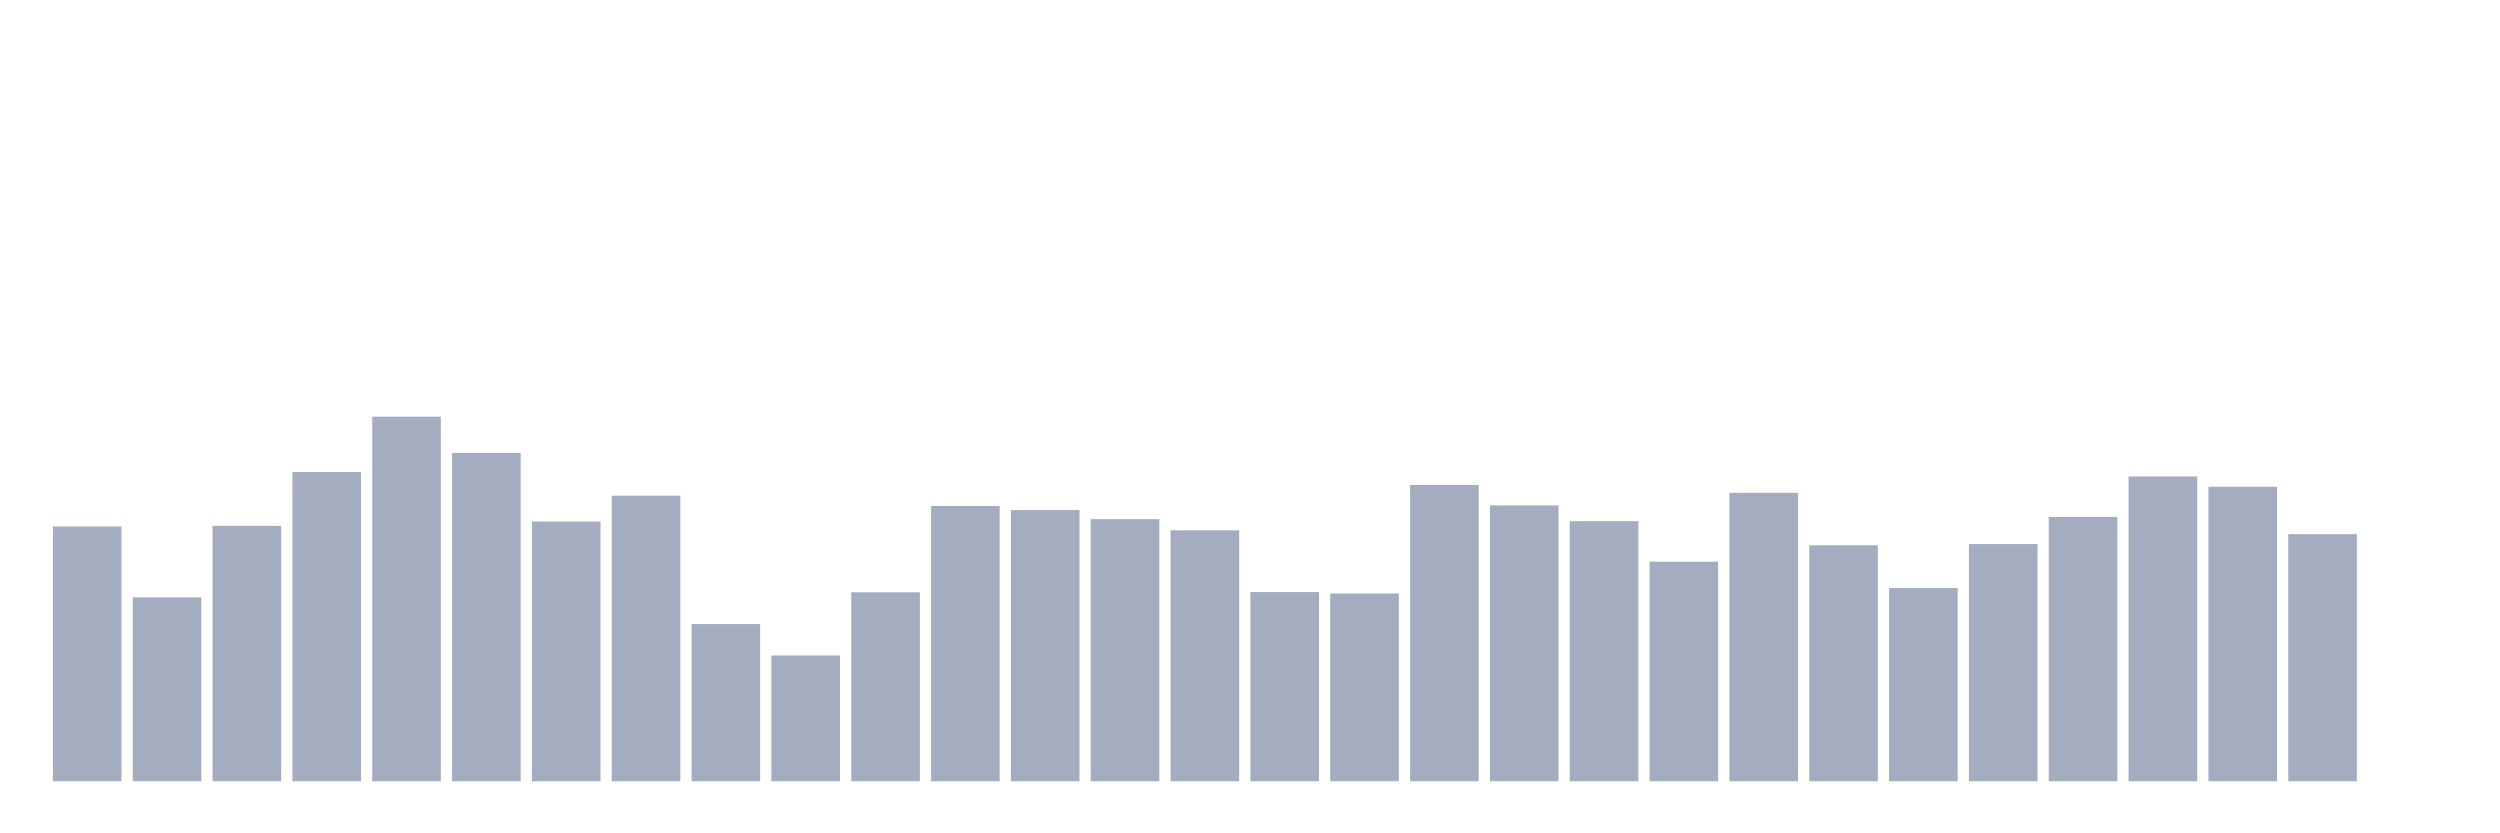 <svg xmlns="http://www.w3.org/2000/svg" viewBox="0 0 480 160"><g transform="translate(10,10)"><rect class="bar" x="0.153" width="13.175" y="91.078" height="48.922" fill="rgb(164,173,192)"></rect><rect class="bar" x="15.482" width="13.175" y="104.689" height="35.311" fill="rgb(164,173,192)"></rect><rect class="bar" x="30.81" width="13.175" y="90.961" height="49.039" fill="rgb(164,173,192)"></rect><rect class="bar" x="46.138" width="13.175" y="80.617" height="59.383" fill="rgb(164,173,192)"></rect><rect class="bar" x="61.466" width="13.175" y="70" height="70" fill="rgb(164,173,192)"></rect><rect class="bar" x="76.794" width="13.175" y="76.961" height="63.039" fill="rgb(164,173,192)"></rect><rect class="bar" x="92.123" width="13.175" y="90.144" height="49.856" fill="rgb(164,173,192)"></rect><rect class="bar" x="107.451" width="13.175" y="85.167" height="54.833" fill="rgb(164,173,192)"></rect><rect class="bar" x="122.779" width="13.175" y="109.822" height="30.178" fill="rgb(164,173,192)"></rect><rect class="bar" x="138.107" width="13.175" y="115.85" height="24.15" fill="rgb(164,173,192)"></rect><rect class="bar" x="153.436" width="13.175" y="103.717" height="36.283" fill="rgb(164,173,192)"></rect><rect class="bar" x="168.764" width="13.175" y="87.15" height="52.85" fill="rgb(164,173,192)"></rect><rect class="bar" x="184.092" width="13.175" y="87.928" height="52.072" fill="rgb(164,173,192)"></rect><rect class="bar" x="199.42" width="13.175" y="89.678" height="50.322" fill="rgb(164,173,192)"></rect><rect class="bar" x="214.748" width="13.175" y="91.817" height="48.183" fill="rgb(164,173,192)"></rect><rect class="bar" x="230.077" width="13.175" y="103.678" height="36.322" fill="rgb(164,173,192)"></rect><rect class="bar" x="245.405" width="13.175" y="103.95" height="36.05" fill="rgb(164,173,192)"></rect><rect class="bar" x="260.733" width="13.175" y="83.106" height="56.894" fill="rgb(164,173,192)"></rect><rect class="bar" x="276.061" width="13.175" y="87.033" height="52.967" fill="rgb(164,173,192)"></rect><rect class="bar" x="291.39" width="13.175" y="90.067" height="49.933" fill="rgb(164,173,192)"></rect><rect class="bar" x="306.718" width="13.175" y="97.844" height="42.156" fill="rgb(164,173,192)"></rect><rect class="bar" x="322.046" width="13.175" y="84.622" height="55.378" fill="rgb(164,173,192)"></rect><rect class="bar" x="337.374" width="13.175" y="94.694" height="45.306" fill="rgb(164,173,192)"></rect><rect class="bar" x="352.702" width="13.175" y="102.9" height="37.1" fill="rgb(164,173,192)"></rect><rect class="bar" x="368.031" width="13.175" y="94.461" height="45.539" fill="rgb(164,173,192)"></rect><rect class="bar" x="383.359" width="13.175" y="89.25" height="50.75" fill="rgb(164,173,192)"></rect><rect class="bar" x="398.687" width="13.175" y="81.472" height="58.528" fill="rgb(164,173,192)"></rect><rect class="bar" x="414.015" width="13.175" y="83.456" height="56.544" fill="rgb(164,173,192)"></rect><rect class="bar" x="429.344" width="13.175" y="92.556" height="47.444" fill="rgb(164,173,192)"></rect><rect class="bar" x="444.672" width="13.175" y="140" height="0" fill="rgb(164,173,192)"></rect></g></svg>